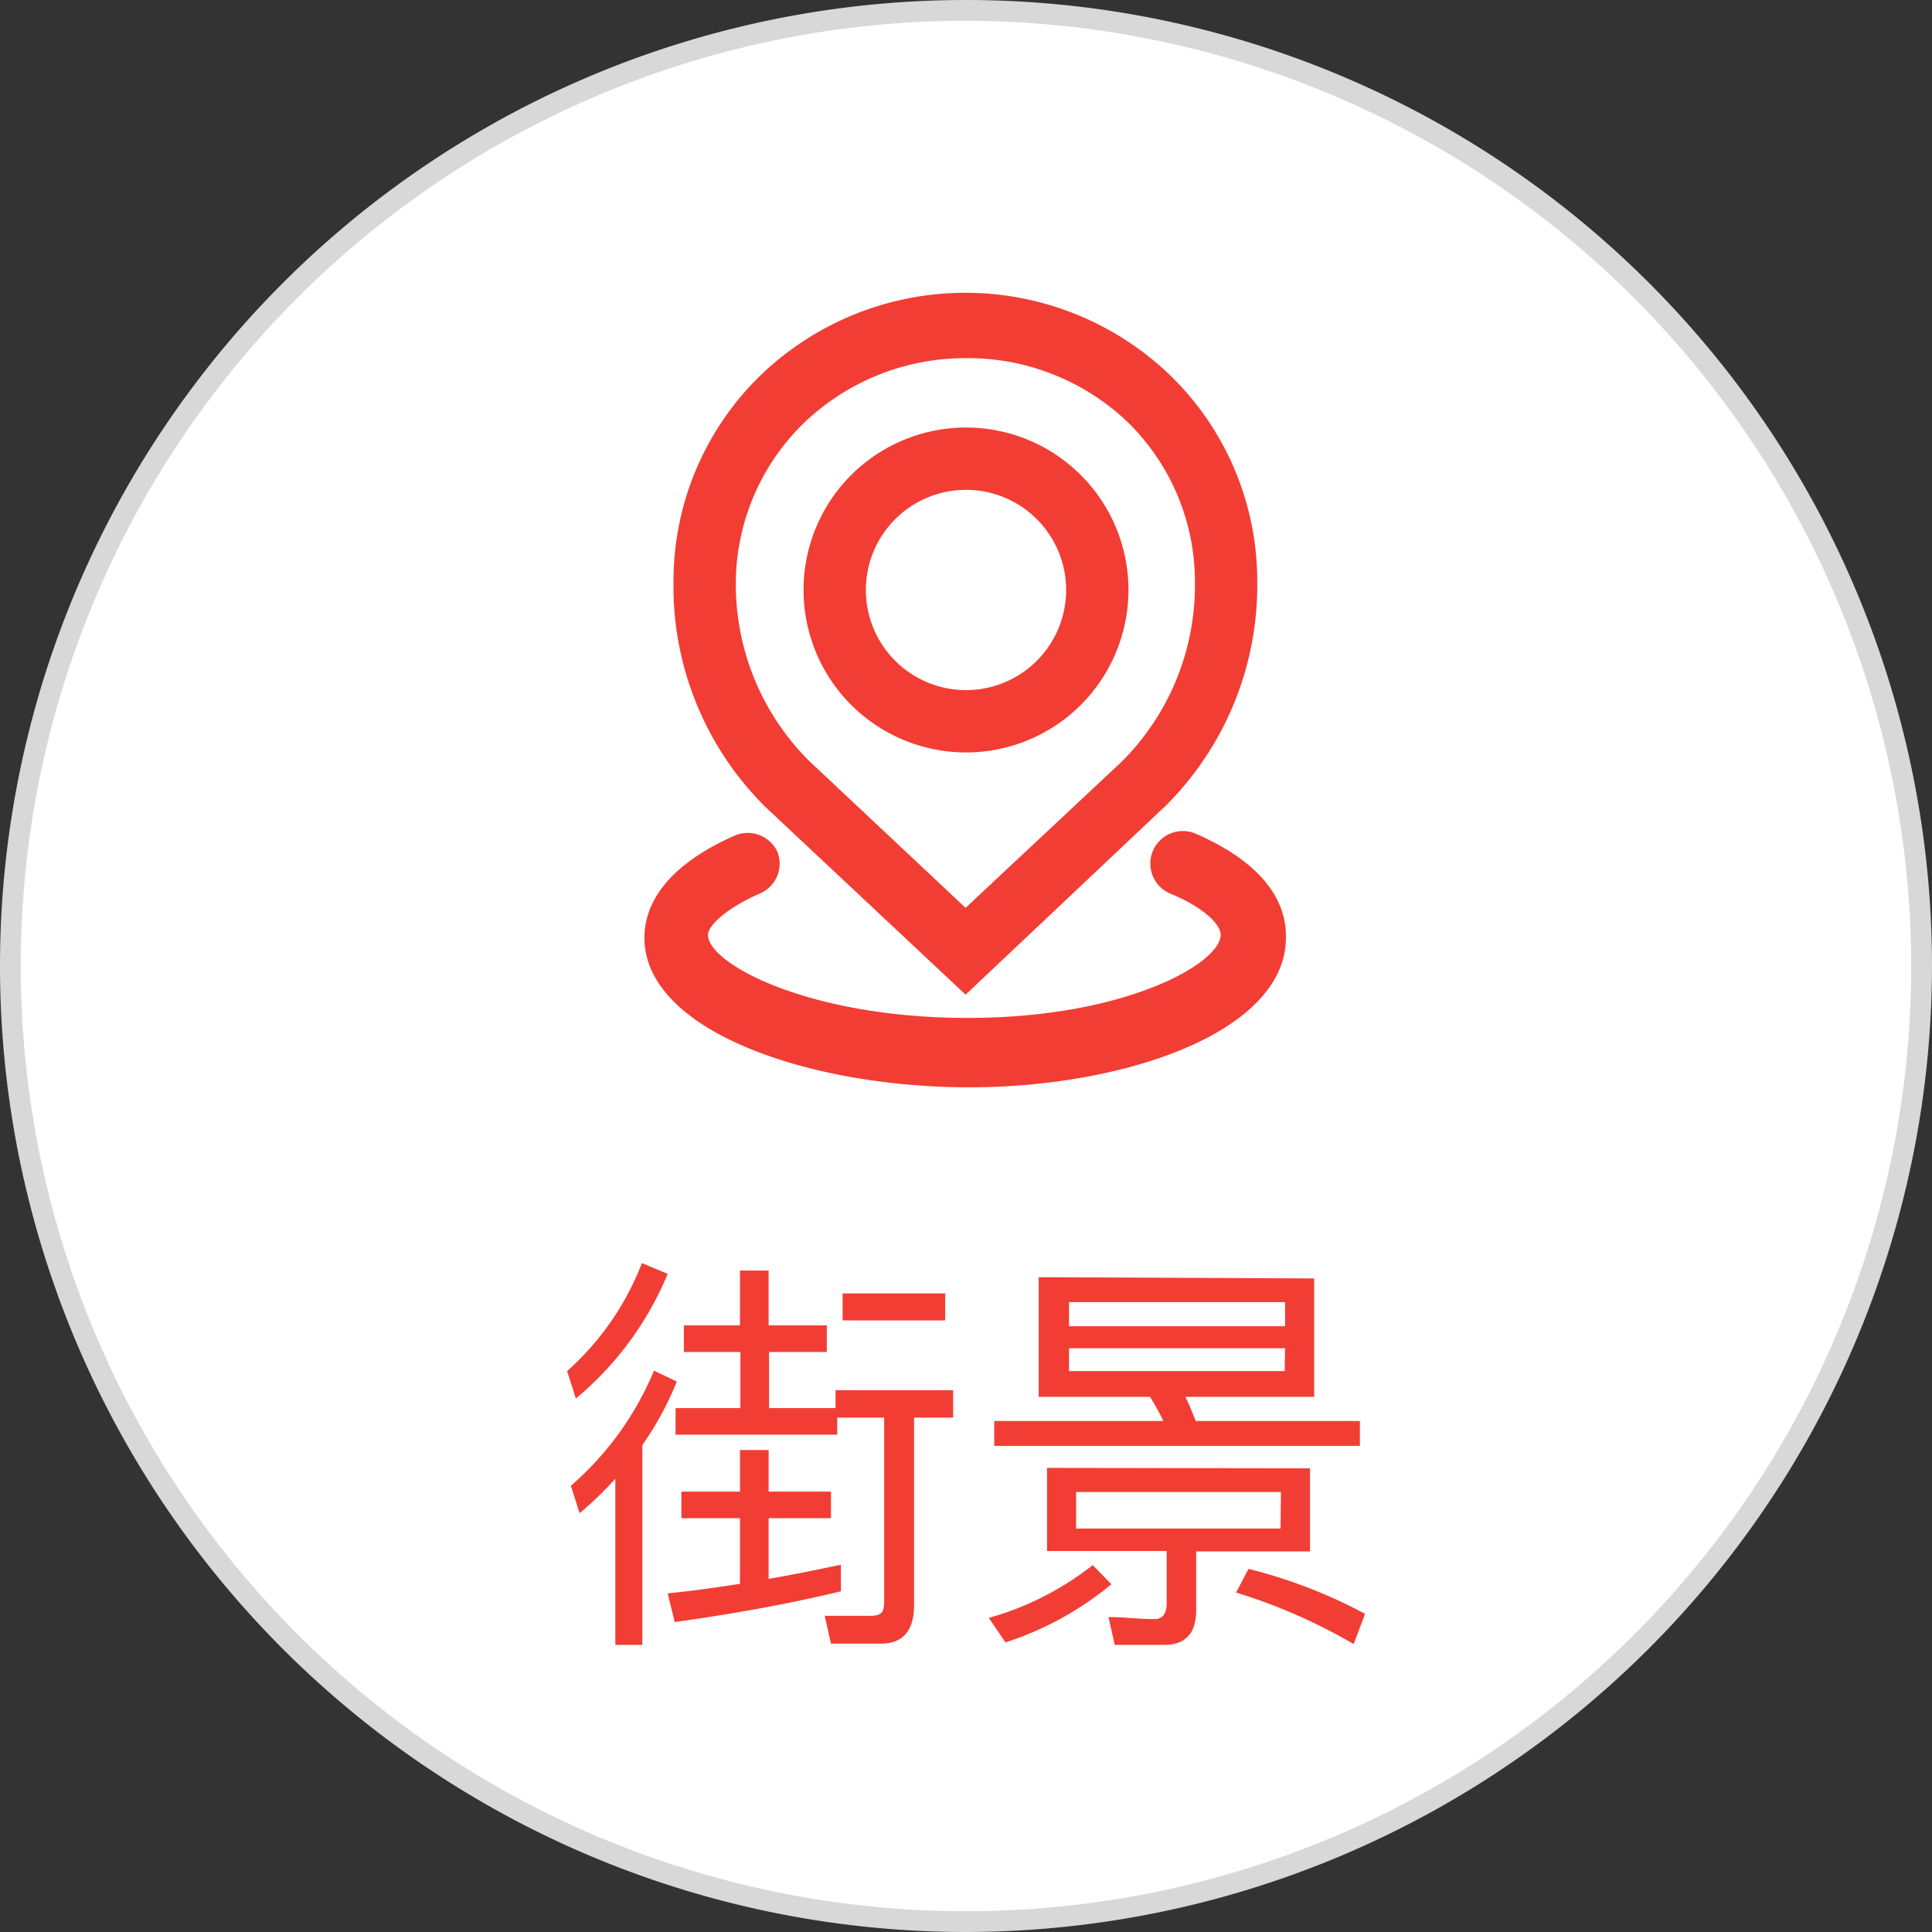 <svg xmlns="http://www.w3.org/2000/svg" viewBox="0 0 46.5 46.5"><rect x="0" y="0" width="46.5" height="46.5" fill="#333333" stroke="none"/><defs><style>.cls-1{fill:#fff;}.cls-2{fill:#d8d8d8;}.cls-3{fill:#f23d34;}</style></defs><title>Asset 30</title><g id="Layer_2" data-name="Layer 2"><g id="Layer_1-2" data-name="Layer 1"><circle class="cls-1" cx="23.25" cy="23.25" r="23"/><path class="cls-2" d="M23.25,46.5A23.25,23.25,0,1,1,46.5,23.25,23.28,23.28,0,0,1,23.25,46.5Zm0-46A22.75,22.75,0,1,0,46,23.25,22.78,22.78,0,0,0,23.25.5Z"/><path class="cls-3" d="M23.33,26.17c-3.84,0-7.82-1.35-7.82-3.6,0-.69.39-1.68,2.2-2.47a.79.79,0,0,1,1,.4.78.78,0,0,1-.41,1c-.87.38-1.26.8-1.26,1,0,.7,2.44,2,6.25,2s6.09-1.32,6.09-2c0-.24-.38-.65-1.23-1a.78.78,0,1,1,.64-1.43c1.78.78,2.16,1.76,2.16,2.45C31,24.82,27.1,26.17,23.33,26.17Z"/><path class="cls-3" d="M23.24,23.94l-4.82-4.52A7.47,7.47,0,0,1,16.21,14a6.9,6.9,0,0,1,2.13-5,7.11,7.11,0,0,1,9.79,0,6.9,6.9,0,0,1,2.13,5,7.49,7.49,0,0,1-2.19,5.38Zm0-15.32a5.61,5.61,0,0,0-3.87,1.54A5.4,5.4,0,0,0,17.71,14a6,6,0,0,0,1.76,4.31l3.77,3.54L27,18.33A6,6,0,0,0,28.76,14a5.37,5.37,0,0,0-1.66-3.88h0A5.57,5.57,0,0,0,23.24,8.62Zm0,9.49a3.91,3.91,0,1,1,3.92-3.91A3.91,3.91,0,0,1,23.21,18.11Zm0-6.32a2.41,2.41,0,1,0,2.42,2.41A2.41,2.41,0,0,0,23.21,11.79Z"/><path class="cls-3" d="M16.07,30.66a7.76,7.76,0,0,1-2.21,3L13.65,33a6.71,6.71,0,0,0,1.8-2.6Zm.22,2.59a7.56,7.56,0,0,1-.83,1.53v4.81h-.65v-4a8.47,8.47,0,0,1-.86.83l-.21-.66a7.44,7.44,0,0,0,2-2.77Zm1.52,2.65v-1h.69v1H20v.64H18.5V38c.59-.1,1.17-.22,1.74-.34v.64c-1.24.3-2.57.54-4,.74l-.17-.69c.59-.06,1.17-.14,1.74-.23V36.54H16.4V35.9Zm0-4V30.58h.69V31.9H19.9v.64H18.51v1.35h1.6v-.43h2.83v.66H22v4.51c0,.62-.27.93-.8.93H20l-.15-.67c.38,0,.75,0,1.1,0s.33-.16.33-.48V34.12H20.15v.41H16.26v-.64h1.56V32.54H16.46V31.9Zm4.94-.77v.65H20.28v-.65Zm4,7a7.73,7.73,0,0,1-2.55,1.4l-.4-.59a7.18,7.18,0,0,0,2.5-1.27Zm4.88-7.36v2.85h-3.1c.09.18.17.38.25.58h3.95v.6h-8.8v-.6H28a6.29,6.29,0,0,0-.32-.58H25V30.74Zm-.1,4.57v2H28.79v1.42c0,.55-.26.83-.77.83H26.83l-.15-.67c.38,0,.75.05,1.1.05.2,0,.3-.13.3-.38V37.33H25.2v-2Zm-.6-3.42v-.58H25.73v.58Zm0,.53H25.73V33h5.19Zm-.1,3.46H25.9v.88h4.92Zm2,3-.25.66a13.37,13.37,0,0,0-2.83-1.24l.3-.57A12.19,12.19,0,0,1,32.85,38.84Z"/></g></g></svg>
